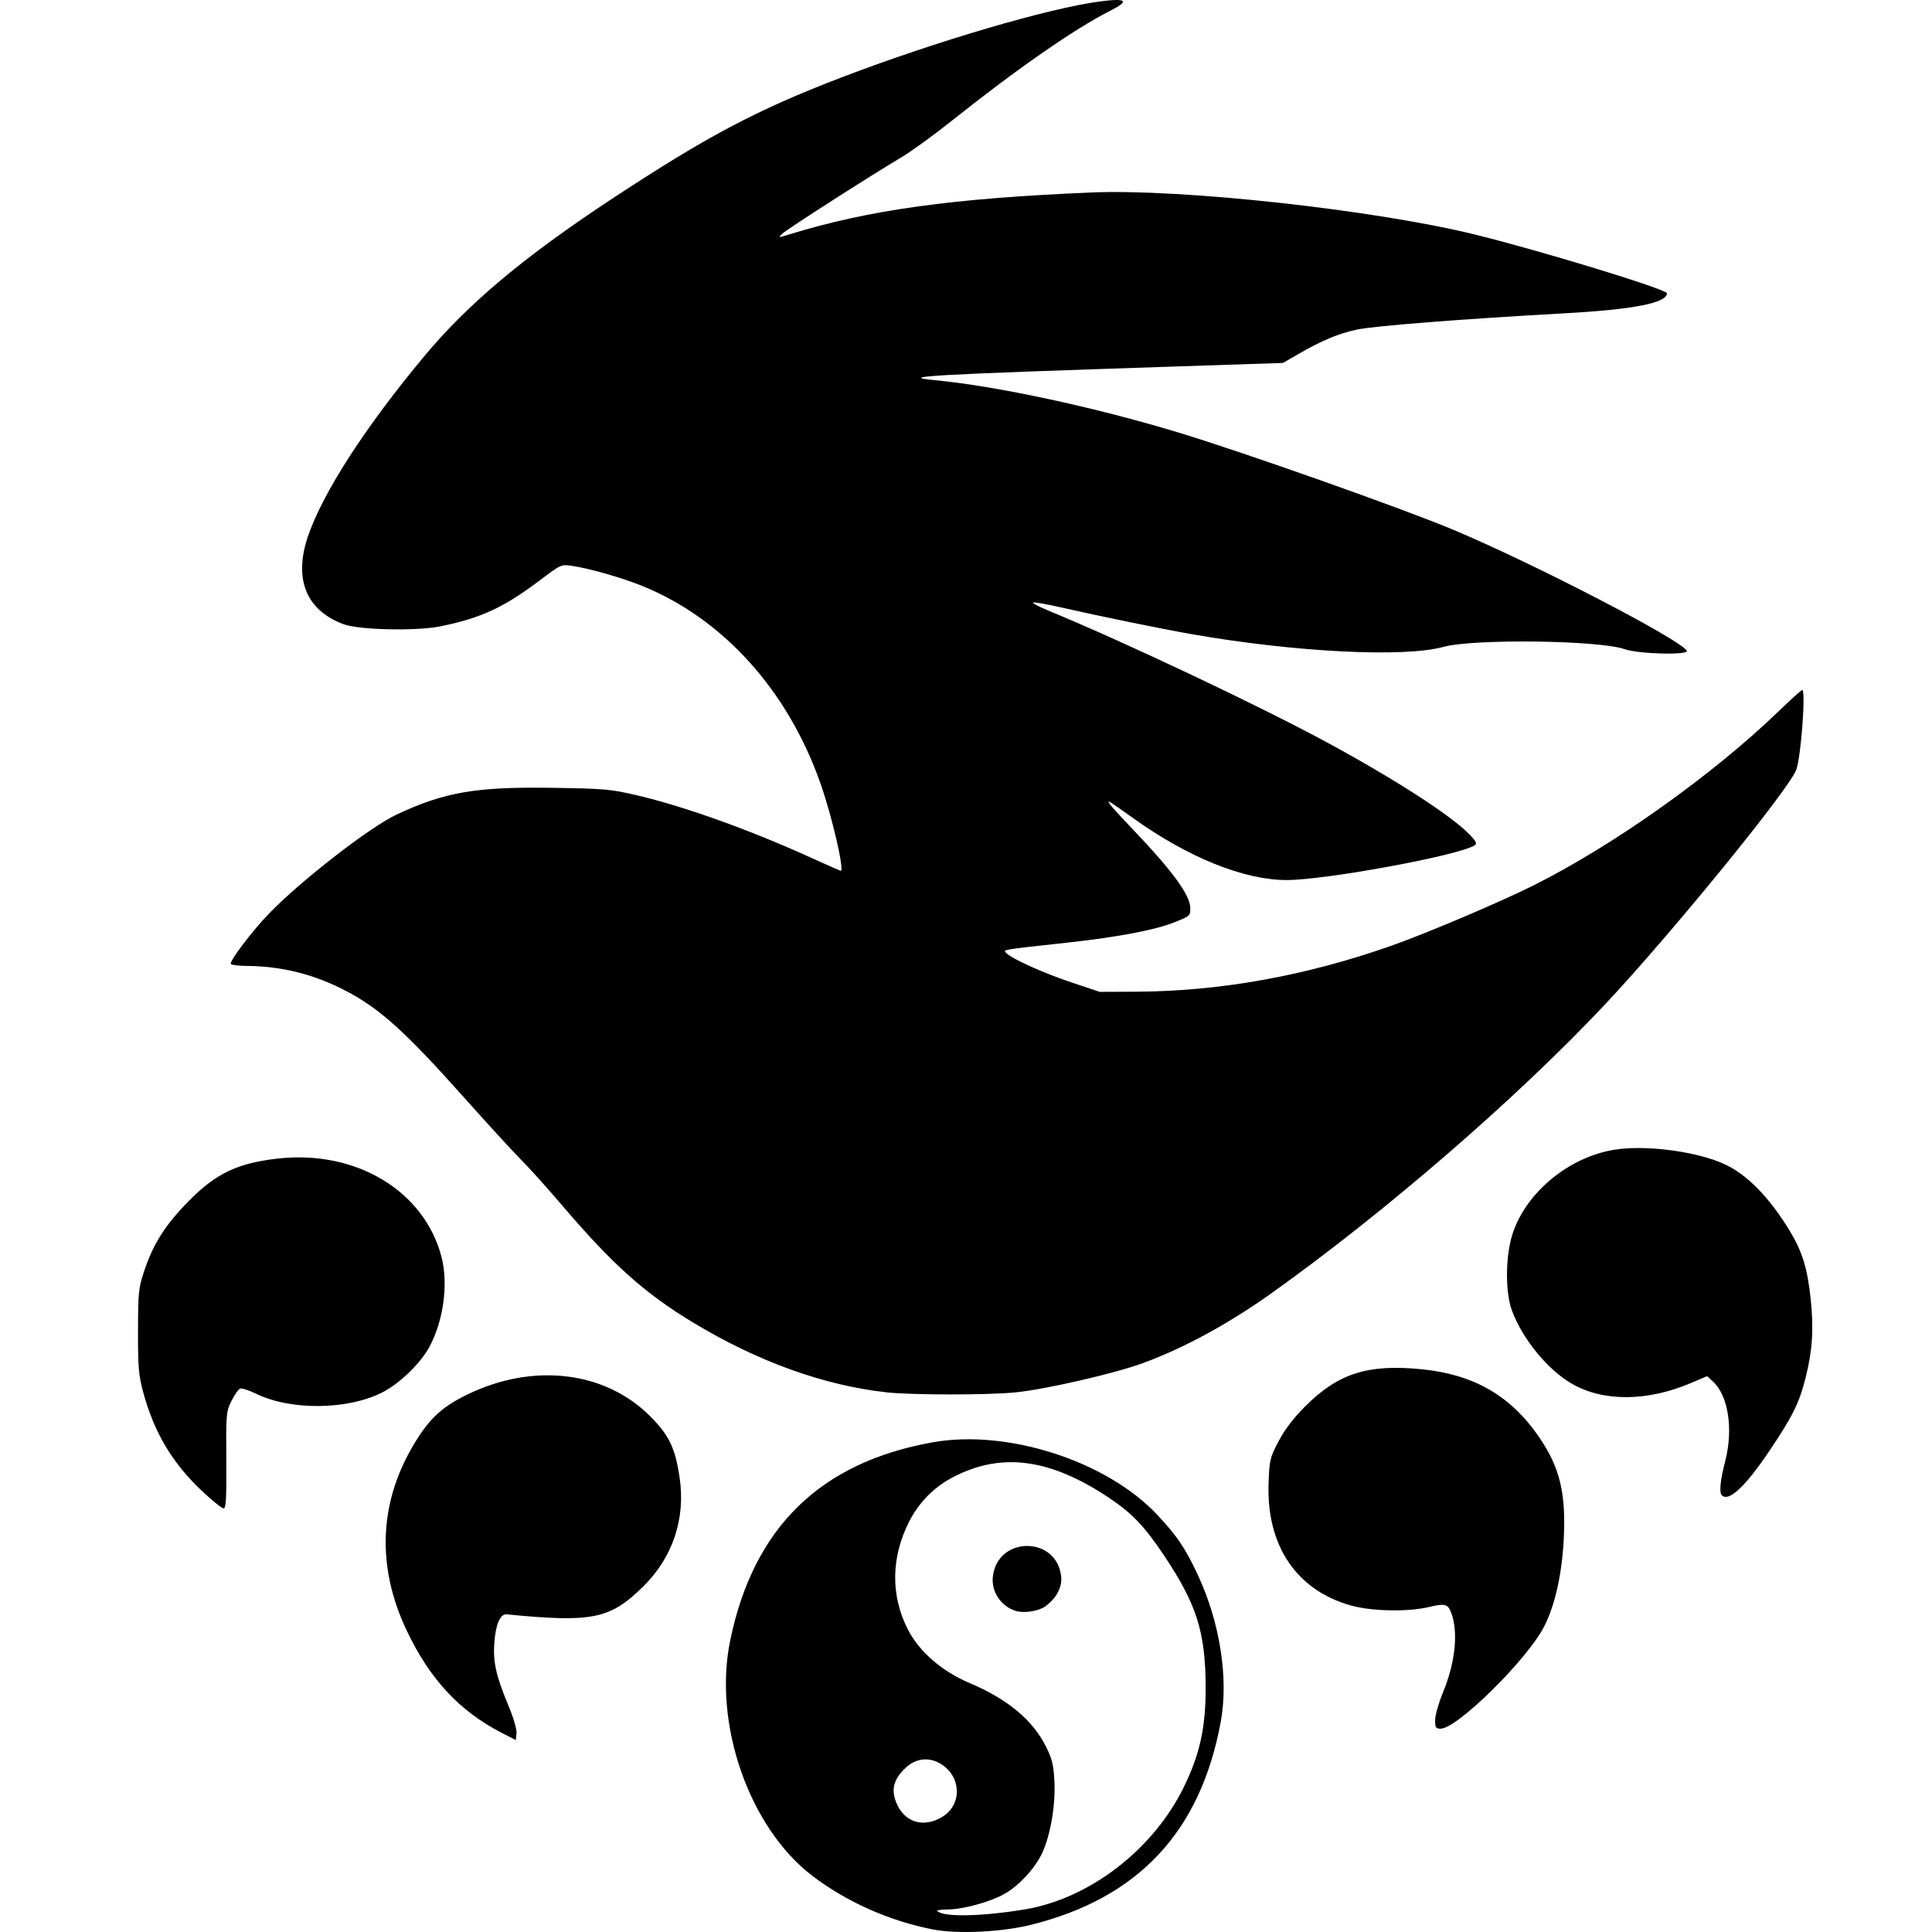 <?xml version="1.0" encoding="UTF-8" standalone="no"?>
<!-- Created with Inkscape (http://www.inkscape.org/) -->

<svg
   xmlns:dc="http://purl.org/dc/elements/1.1/"
   xmlns:cc="http://creativecommons.org/ns#"
   xmlns:rdf="http://www.w3.org/1999/02/22-rdf-syntax-ns#"
   xmlns:svg="http://www.w3.org/2000/svg"
   xmlns="http://www.w3.org/2000/svg"
   xmlns:sodipodi="http://sodipodi.sourceforge.net/DTD/sodipodi-0.dtd"
   xmlns:inkscape="http://www.inkscape.org/namespaces/inkscape"
   width="420"
   height="420"
   id="svg2"
   version="1.1"
   inkscape:version="0.48.0 r9654"
   sodipodi:docname="Sekirei_mark.svg">
  <defs
     id="defs4" />
  <sodipodi:namedview
     id="base"
     pagecolor="#ffffff"
     bordercolor="#666666"
     borderopacity="1.0"
     inkscape:pageopacity="0.0"
     inkscape:pageshadow="2"
     inkscape:zoom="0.35"
     inkscape:cx="42.971596"
     inkscape:cy="199.48154"
     inkscape:document-units="px"
     inkscape:current-layer="layer1"
     showgrid="false"
     fit-margin-top="0"
     fit-margin-left="0"
     fit-margin-right="0"
     fit-margin-bottom="0"
     inkscape:window-width="1360"
     inkscape:window-height="691"
     inkscape:window-x="0"
     inkscape:window-y="25"
     inkscape:window-maximized="1" />
  <g
     inkscape:groupmode="layer"
     id="layer1"
     inkscape:label="Layer"
     style="display:inline"
     transform="translate(-273.634,-233.061)">
    <path
       style="fill:#000000"
       d="m 476.488,652.513 c -9.461,-1.825 -18.885,-6.019 -26.314,-11.709 -13.691,-10.487 -21.534,-32.991 -17.806,-51.097 5.055,-24.558 19.558,-38.747 44.062,-43.108 16.232,-2.889 37.79,4.073 48.76,15.747 4.327,4.605 6.11,7.243 8.831,13.065 4.819,10.313 6.729,22.51 4.999,31.925 -4.394,23.91 -17.886,38.349 -41.265,44.163 -6.363,1.582 -15.95,2.039 -21.266,1.014 z m 19.803,-4.343 c 14.088,-2.29 27.996,-12.95 34.678,-26.579 3.483,-7.104 4.772,-12.938 4.764,-21.552 -0.012,-12.103 -1.913,-18.167 -9.032,-28.81 -4.24,-6.339 -6.902,-9.143 -11.818,-12.448 -12.928,-8.691 -23.579,-10.109 -34.164,-4.547 -4.099,2.154 -7.367,5.493 -9.489,9.697 -3.888,7.702 -3.991,15.944 -0.292,23.245 2.504,4.942 7.423,9.212 13.628,11.833 8.145,3.439 13.637,8.042 16.492,13.82 1.321,2.675 1.622,3.951 1.798,7.623 0.243,5.092 -0.849,11.47 -2.633,15.375 -1.547,3.385 -5.161,7.282 -8.378,9.033 -3.222,1.754 -8.954,3.296 -12.291,3.308 -1.363,0.005 -2.329,0.157 -2.148,0.339 1.343,1.343 9.441,1.199 18.884,-0.336 z m -1.657,-64.857 c -3.297,-0.905 -5.54,-4.166 -5.164,-7.505 1,-8.87 13.882,-8.907 14.852,-0.042 0.254,2.317 -1.005,4.701 -3.432,6.497 -1.353,1.002 -4.506,1.531 -6.257,1.051 z m -16.115,44.692 c 4.494,-2.777 4.054,-9.182 -0.806,-11.736 -2.479,-1.303 -5.194,-0.855 -7.324,1.21 -2.462,2.386 -3.039,4.515 -1.978,7.294 1.691,4.428 5.963,5.794 10.109,3.232 z m -95.898,-18.281 c -9.135,-4.713 -15.594,-11.687 -20.588,-22.229 -6.652,-14.043 -6.013,-28.094 1.863,-40.936 3.193,-5.207 5.89,-7.676 11.253,-10.3 14.32,-7.008 30,-5.168 39.814,4.671 4.13,4.141 5.453,6.892 6.412,13.34 1.325,8.906 -1.477,17.323 -7.867,23.635 -7.233,7.145 -11.035,7.925 -29.741,6.102 -1.394,-0.136 -2.389,2.183 -2.68,6.246 -0.293,4.089 0.403,7.194 3.013,13.44 1.167,2.793 1.909,5.32 1.817,6.186 l -0.156,1.465 -3.139,-1.62 z m 203.002,-2.754 c 0.005,-1.04 0.792,-3.791 1.749,-6.114 2.67,-6.483 3.327,-13.149 1.703,-17.287 -0.715,-1.822 -1.357,-1.976 -4.8,-1.154 -4.507,1.077 -12.321,0.939 -16.818,-0.295 -11.947,-3.28 -18.544,-13.024 -18.046,-26.653 0.185,-5.053 0.297,-5.521 2.185,-9.107 1.338,-2.542 3.231,-5.022 5.78,-7.571 7.188,-7.188 13.611,-9.23 25.351,-8.061 11.335,1.129 19.365,5.781 25.514,14.781 4.524,6.621 5.863,12.218 5.33,22.272 -0.402,7.574 -1.883,14.178 -4.219,18.804 -3.594,7.12 -18.926,22.276 -22.535,22.276 -1.058,0 -1.204,-0.231 -1.195,-1.89 z M 317.735,557.37 c -6.584,-6.148 -10.57,-12.8 -12.963,-21.63 -1.004,-3.704 -1.15,-5.417 -1.136,-13.323 0.015,-8.471 0.105,-9.34 1.364,-13.105 1.976,-5.911 4.591,-10.008 9.691,-15.184 5.903,-5.991 10.637,-8.239 19.406,-9.212 16.964,-1.883 31.781,7.041 35.519,21.392 1.517,5.823 0.44,13.851 -2.619,19.535 -1.888,3.507 -6.295,7.816 -10.009,9.786 -7.453,3.953 -20.069,4.142 -27.687,0.415 -1.542,-0.754 -3.106,-1.256 -3.476,-1.114 -0.37,0.142 -1.212,1.354 -1.871,2.693 -1.154,2.344 -1.196,2.823 -1.125,12.894 0.058,8.26 -0.064,10.459 -0.579,10.459 -0.359,0 -2.39,-1.623 -4.514,-3.606 z m 330.212,0.75 c -0.608,-0.608 -0.352,-3.213 0.726,-7.393 1.804,-6.995 0.682,-14.275 -2.676,-17.359 l -1.248,-1.146 -3.492,1.486 c -9.511,4.047 -19.069,4.11 -25.905,0.168 -5.266,-3.036 -10.717,-9.684 -13.027,-15.889 -1.277,-3.428 -1.448,-9.85 -0.394,-14.758 2.149,-10.007 12.503,-18.966 23.519,-20.349 6.842,-0.859 17.275,0.607 23.032,3.235 4.903,2.239 9.786,7.217 14.189,14.464 2.778,4.573 3.895,8.205 4.599,14.956 0.67,6.425 0.375,11.084 -1.068,16.859 -1.424,5.702 -2.833,8.55 -8.039,16.255 -5.186,7.675 -8.727,10.958 -10.215,9.47 z M 466.155,535.72 c -13.583,-1.537 -27.901,-6.721 -41.836,-15.146 -10.518,-6.359 -17.436,-12.536 -28.317,-25.285 -3.355,-3.931 -7.41,-8.445 -9.011,-10.031 -1.601,-1.587 -7.318,-7.824 -12.705,-13.861 -12.425,-13.927 -17.958,-18.938 -25.111,-22.746 -7.005,-3.729 -14.211,-5.566 -21.981,-5.605 -1.716,-0.009 -3.236,-0.202 -3.377,-0.43 -0.362,-0.586 4.741,-7.3 8.432,-11.095 6.942,-7.137 21.796,-18.65 27.551,-21.355 10.445,-4.909 17.295,-6.091 33.842,-5.841 11.297,0.171 12.762,0.298 18.327,1.597 10.413,2.429 24.539,7.494 38.202,13.697 3.327,1.511 6.13,2.747 6.228,2.747 0.854,0 -1.866,-11.768 -4.368,-18.902 -7.16,-20.413 -21.307,-36.038 -39.053,-43.133 -4.396,-1.758 -11.223,-3.697 -14.983,-4.256 -2.362,-0.351 -2.421,-0.325 -7.057,3.178 -7.76,5.863 -12.789,8.189 -21.531,9.961 -5.303,1.075 -17.642,0.808 -21.078,-0.454 -8.123,-2.986 -10.903,-9.832 -7.752,-19.093 3.23,-9.492 12.459,-23.783 25.314,-39.199 9.484,-11.373 21.576,-21.522 40.534,-34.022 20.866,-13.757 31.717,-19.503 50.152,-26.557 20.422,-7.814 44.969,-15.031 56.147,-16.508 5.848,-0.773 6.557,-0.153 2.291,2 -7.666,3.87 -20.337,12.665 -34.428,23.898 -3.956,3.153 -8.906,6.747 -11,7.985 -6.446,3.811 -24.797,15.573 -25.863,16.577 -0.989,0.931 -0.961,0.935 1.512,0.173 17.336,-5.338 35.439,-7.846 65.777,-9.114 19.541,-0.817 61.347,3.77 83.194,9.129 14.254,3.496 41.809,11.923 41.809,12.786 0,2.104 -7.219,3.52 -22.178,4.351 -22.473,1.248 -41.465,2.74 -45.265,3.554 -4.008,0.859 -7.528,2.332 -12.701,5.315 l -3.337,1.924 -22.903,0.758 c -54.552,1.805 -61.208,2.185 -52.641,3.004 13.402,1.282 34.647,5.856 52.891,11.386 14.277,4.328 48.845,16.562 59.762,21.152 17.517,7.363 49.114,23.729 50.669,26.243 0.633,1.025 -10.447,0.759 -13.517,-0.324 -5.505,-1.942 -32.891,-2.285 -39.368,-0.493 -8.516,2.356 -32.214,1.167 -54.594,-2.74 -6.592,-1.151 -20.136,-3.922 -28.559,-5.843 -3.013,-0.687 -5.726,-1.167 -6.028,-1.066 -0.302,0.101 1.256,0.927 3.462,1.835 16.336,6.727 45.856,20.697 60.459,28.611 14.614,7.92 26.817,15.789 30.777,19.844 1.643,1.682 1.855,2.116 1.232,2.518 -3.387,2.185 -32.354,7.527 -40.824,7.53 -9.319,0.003 -21.502,-4.925 -33.519,-13.557 -2.218,-1.593 -4.373,-3.092 -4.788,-3.331 -1.208,-0.695 0.125,0.908 5.039,6.059 8.367,8.77 12.22,14.037 12.299,16.814 0.05,1.752 -0.03,1.829 -3.225,3.117 -4.363,1.759 -12.343,3.283 -23.69,4.526 -14.449,1.582 -13.85,1.478 -13.046,2.27 1.304,1.284 8.118,4.344 14.209,6.381 l 6.073,2.031 8.013,-0.04 c 18.278,-0.092 36.954,-3.471 55.572,-10.056 7.672,-2.713 23.5,-9.438 30.737,-13.06 17.392,-8.702 38.884,-23.968 53.23,-37.811 2.66,-2.566 4.985,-4.666 5.166,-4.666 0.829,0 -0.281,14.736 -1.31,17.39 -1.705,4.394 -27.232,35.709 -41.503,50.912 -19.037,20.28 -47.742,45.145 -72.456,62.764 -9.451,6.738 -19.08,11.979 -28.053,15.27 -6.206,2.277 -20.994,5.678 -27.65,6.359 -6.027,0.617 -22.758,0.603 -28.299,-0.024 z"
       id="path3069"
       inkscape:connector-curvature="0" />
  </g>
</svg>
